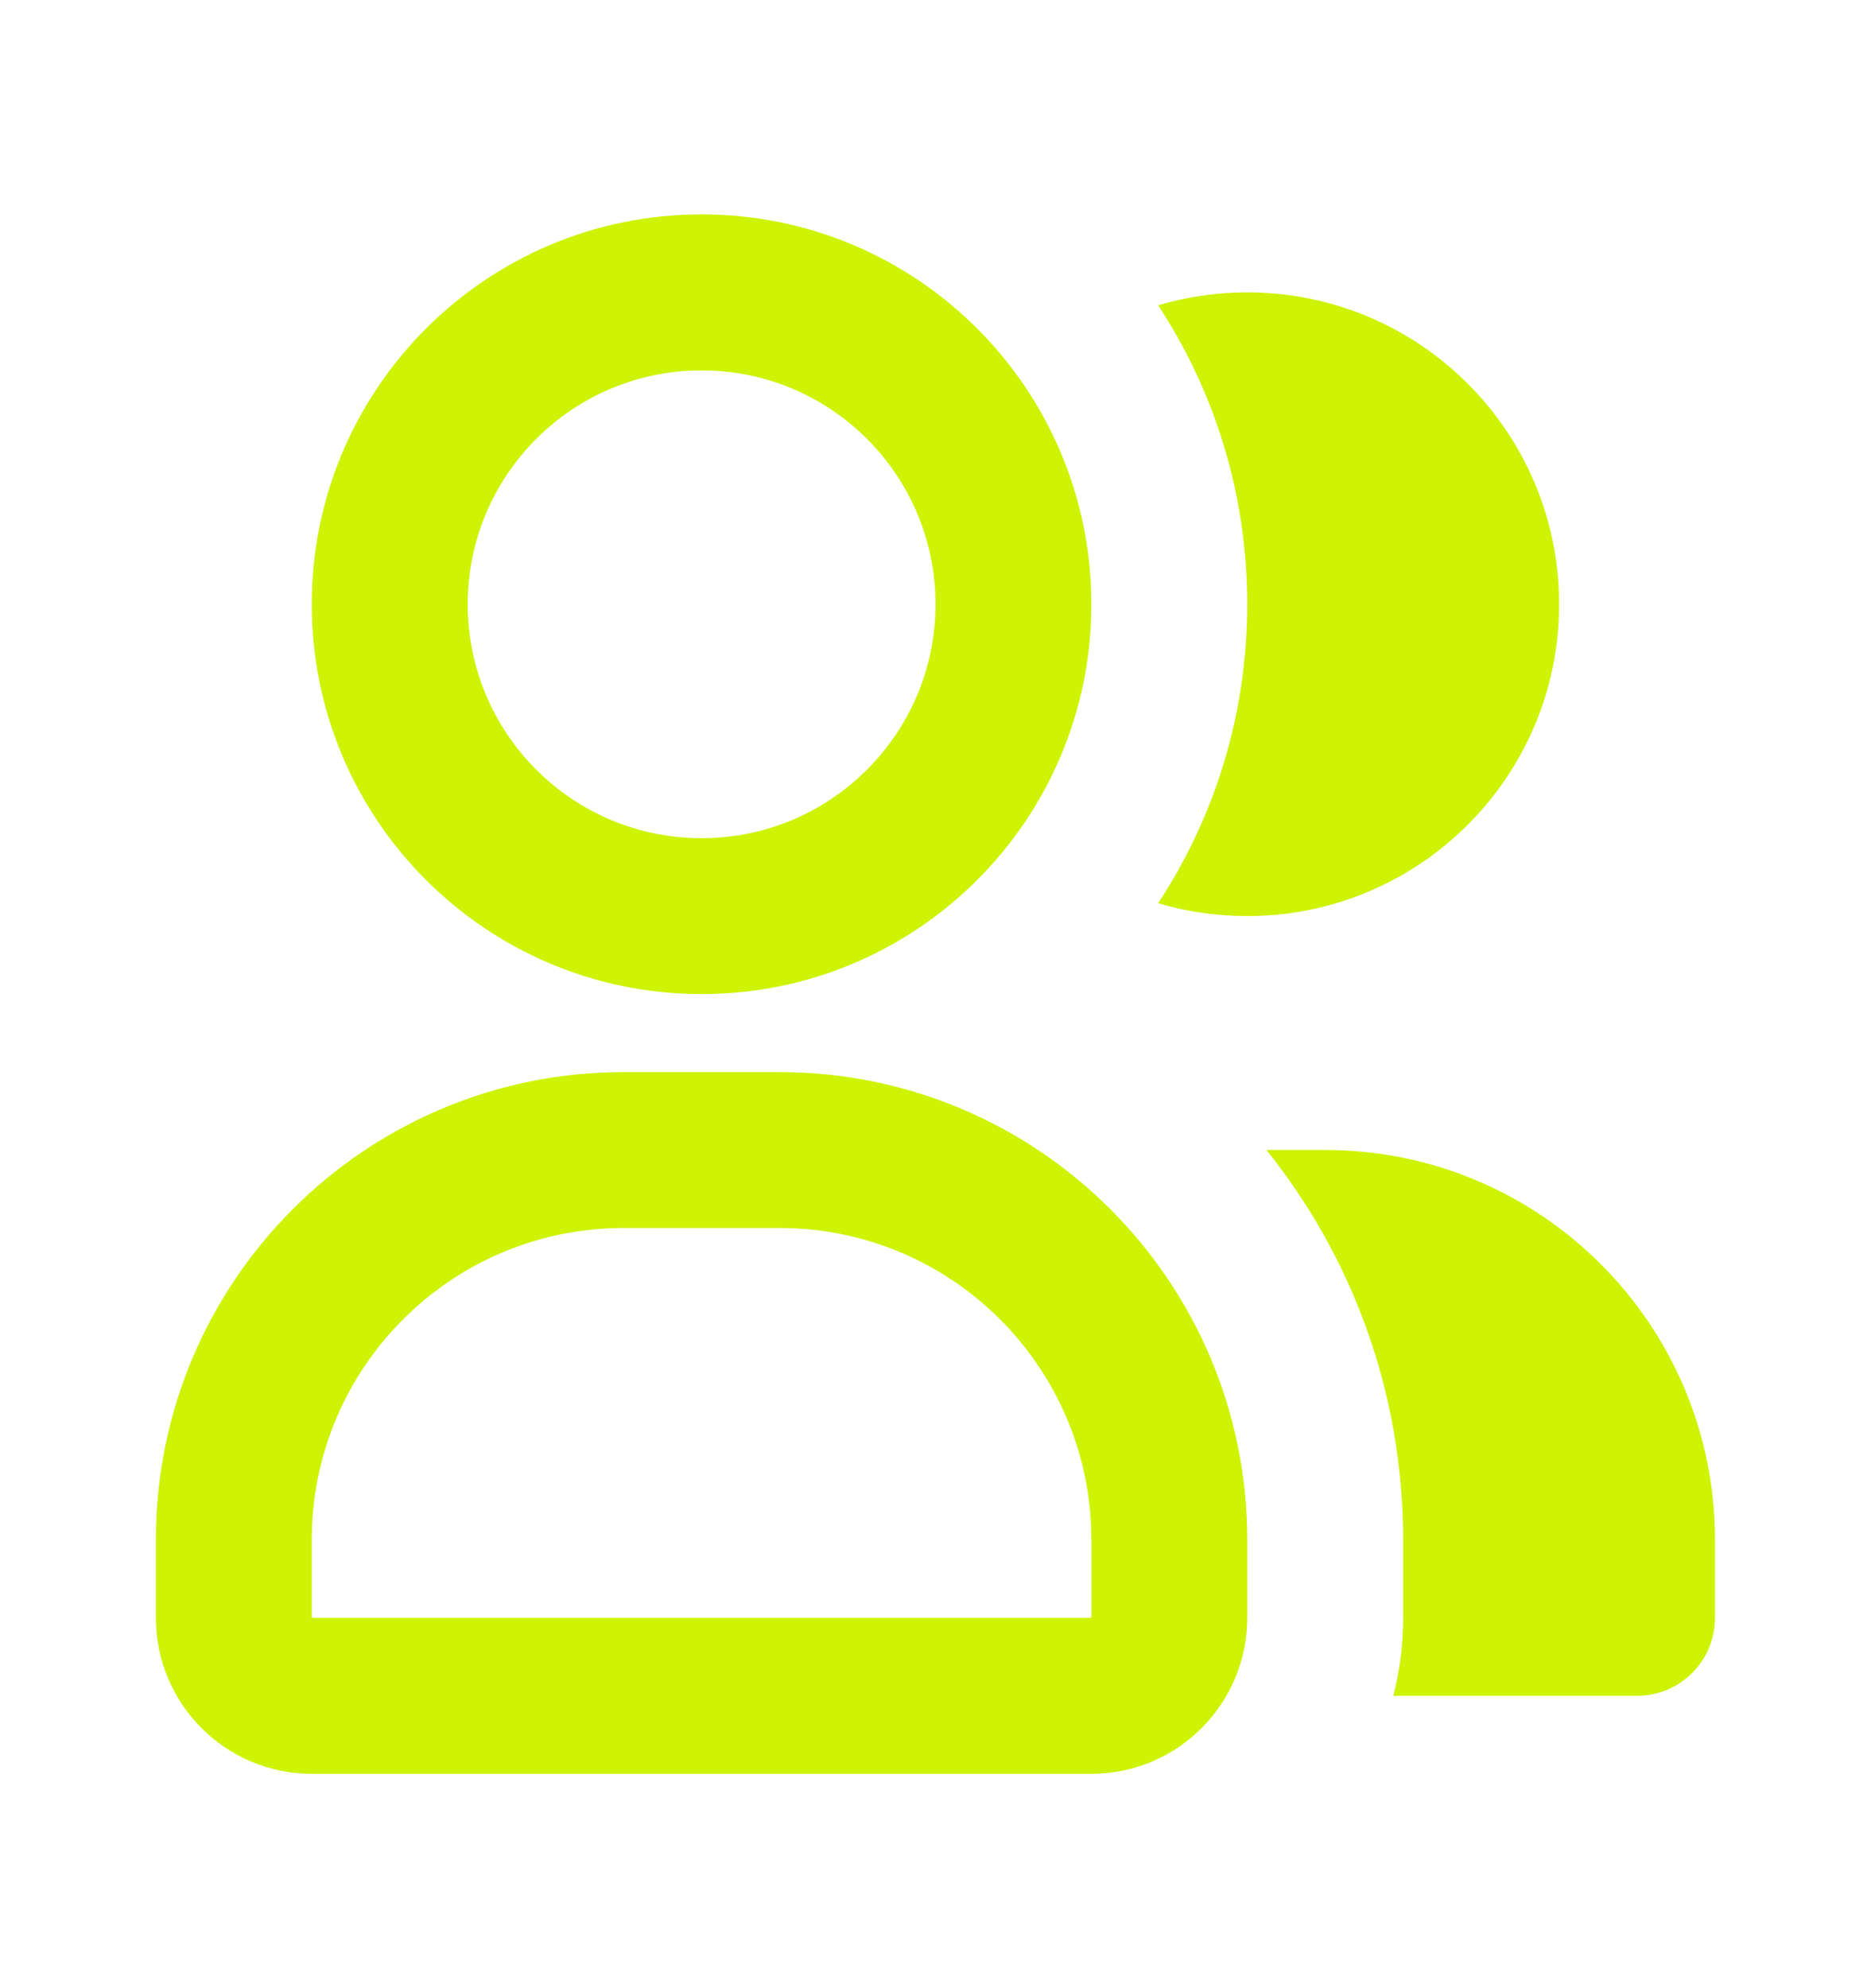 <svg width="16" height="17" viewBox="0 0 16 17" fill="none" xmlns="http://www.w3.org/2000/svg">
<path fill-rule="evenodd" clip-rule="evenodd" d="M9.904 7.723C10.386 6.989 10.666 6.11 10.666 5.167C10.666 4.223 10.386 3.345 9.904 2.61C10.146 2.539 10.401 2.5 10.666 2.5C12.139 2.5 13.333 3.694 13.333 5.167C13.333 6.639 12.139 7.833 10.666 7.833C10.401 7.833 10.146 7.795 9.904 7.723ZM11.915 14.5C11.97 14.287 11.999 14.063 11.999 13.833V13.167C11.999 11.905 11.562 10.746 10.83 9.833H11.333C13.174 9.833 14.666 11.326 14.666 13.167V13.833C14.666 14.201 14.368 14.5 13.999 14.5H11.915Z" fill="#CEF305"/>
<path fill-rule="evenodd" clip-rule="evenodd" d="M6 3.167C4.895 3.167 4 4.062 4 5.167C4 6.271 4.895 7.167 6 7.167C7.104 7.167 8 6.271 8 5.167C8 4.062 7.104 3.167 6 3.167ZM2.666 5.167C2.666 3.326 4.159 1.833 6 1.833C7.841 1.833 9.333 3.326 9.333 5.167C9.333 7.008 7.841 8.5 6 8.5C4.159 8.5 2.666 7.008 2.666 5.167ZM1.333 13.167C1.333 10.957 3.124 9.167 5.333 9.167H6.666C8.875 9.167 10.666 10.957 10.666 13.167V13.833C10.666 14.57 10.069 15.167 9.333 15.167H2.666C1.93 15.167 1.333 14.57 1.333 13.833V13.167ZM5.333 10.5C3.86 10.5 2.666 11.694 2.666 13.167V13.833H9.333V13.167C9.333 11.694 8.139 10.5 6.666 10.5H5.333Z" fill="#CEF305"/>
</svg>
